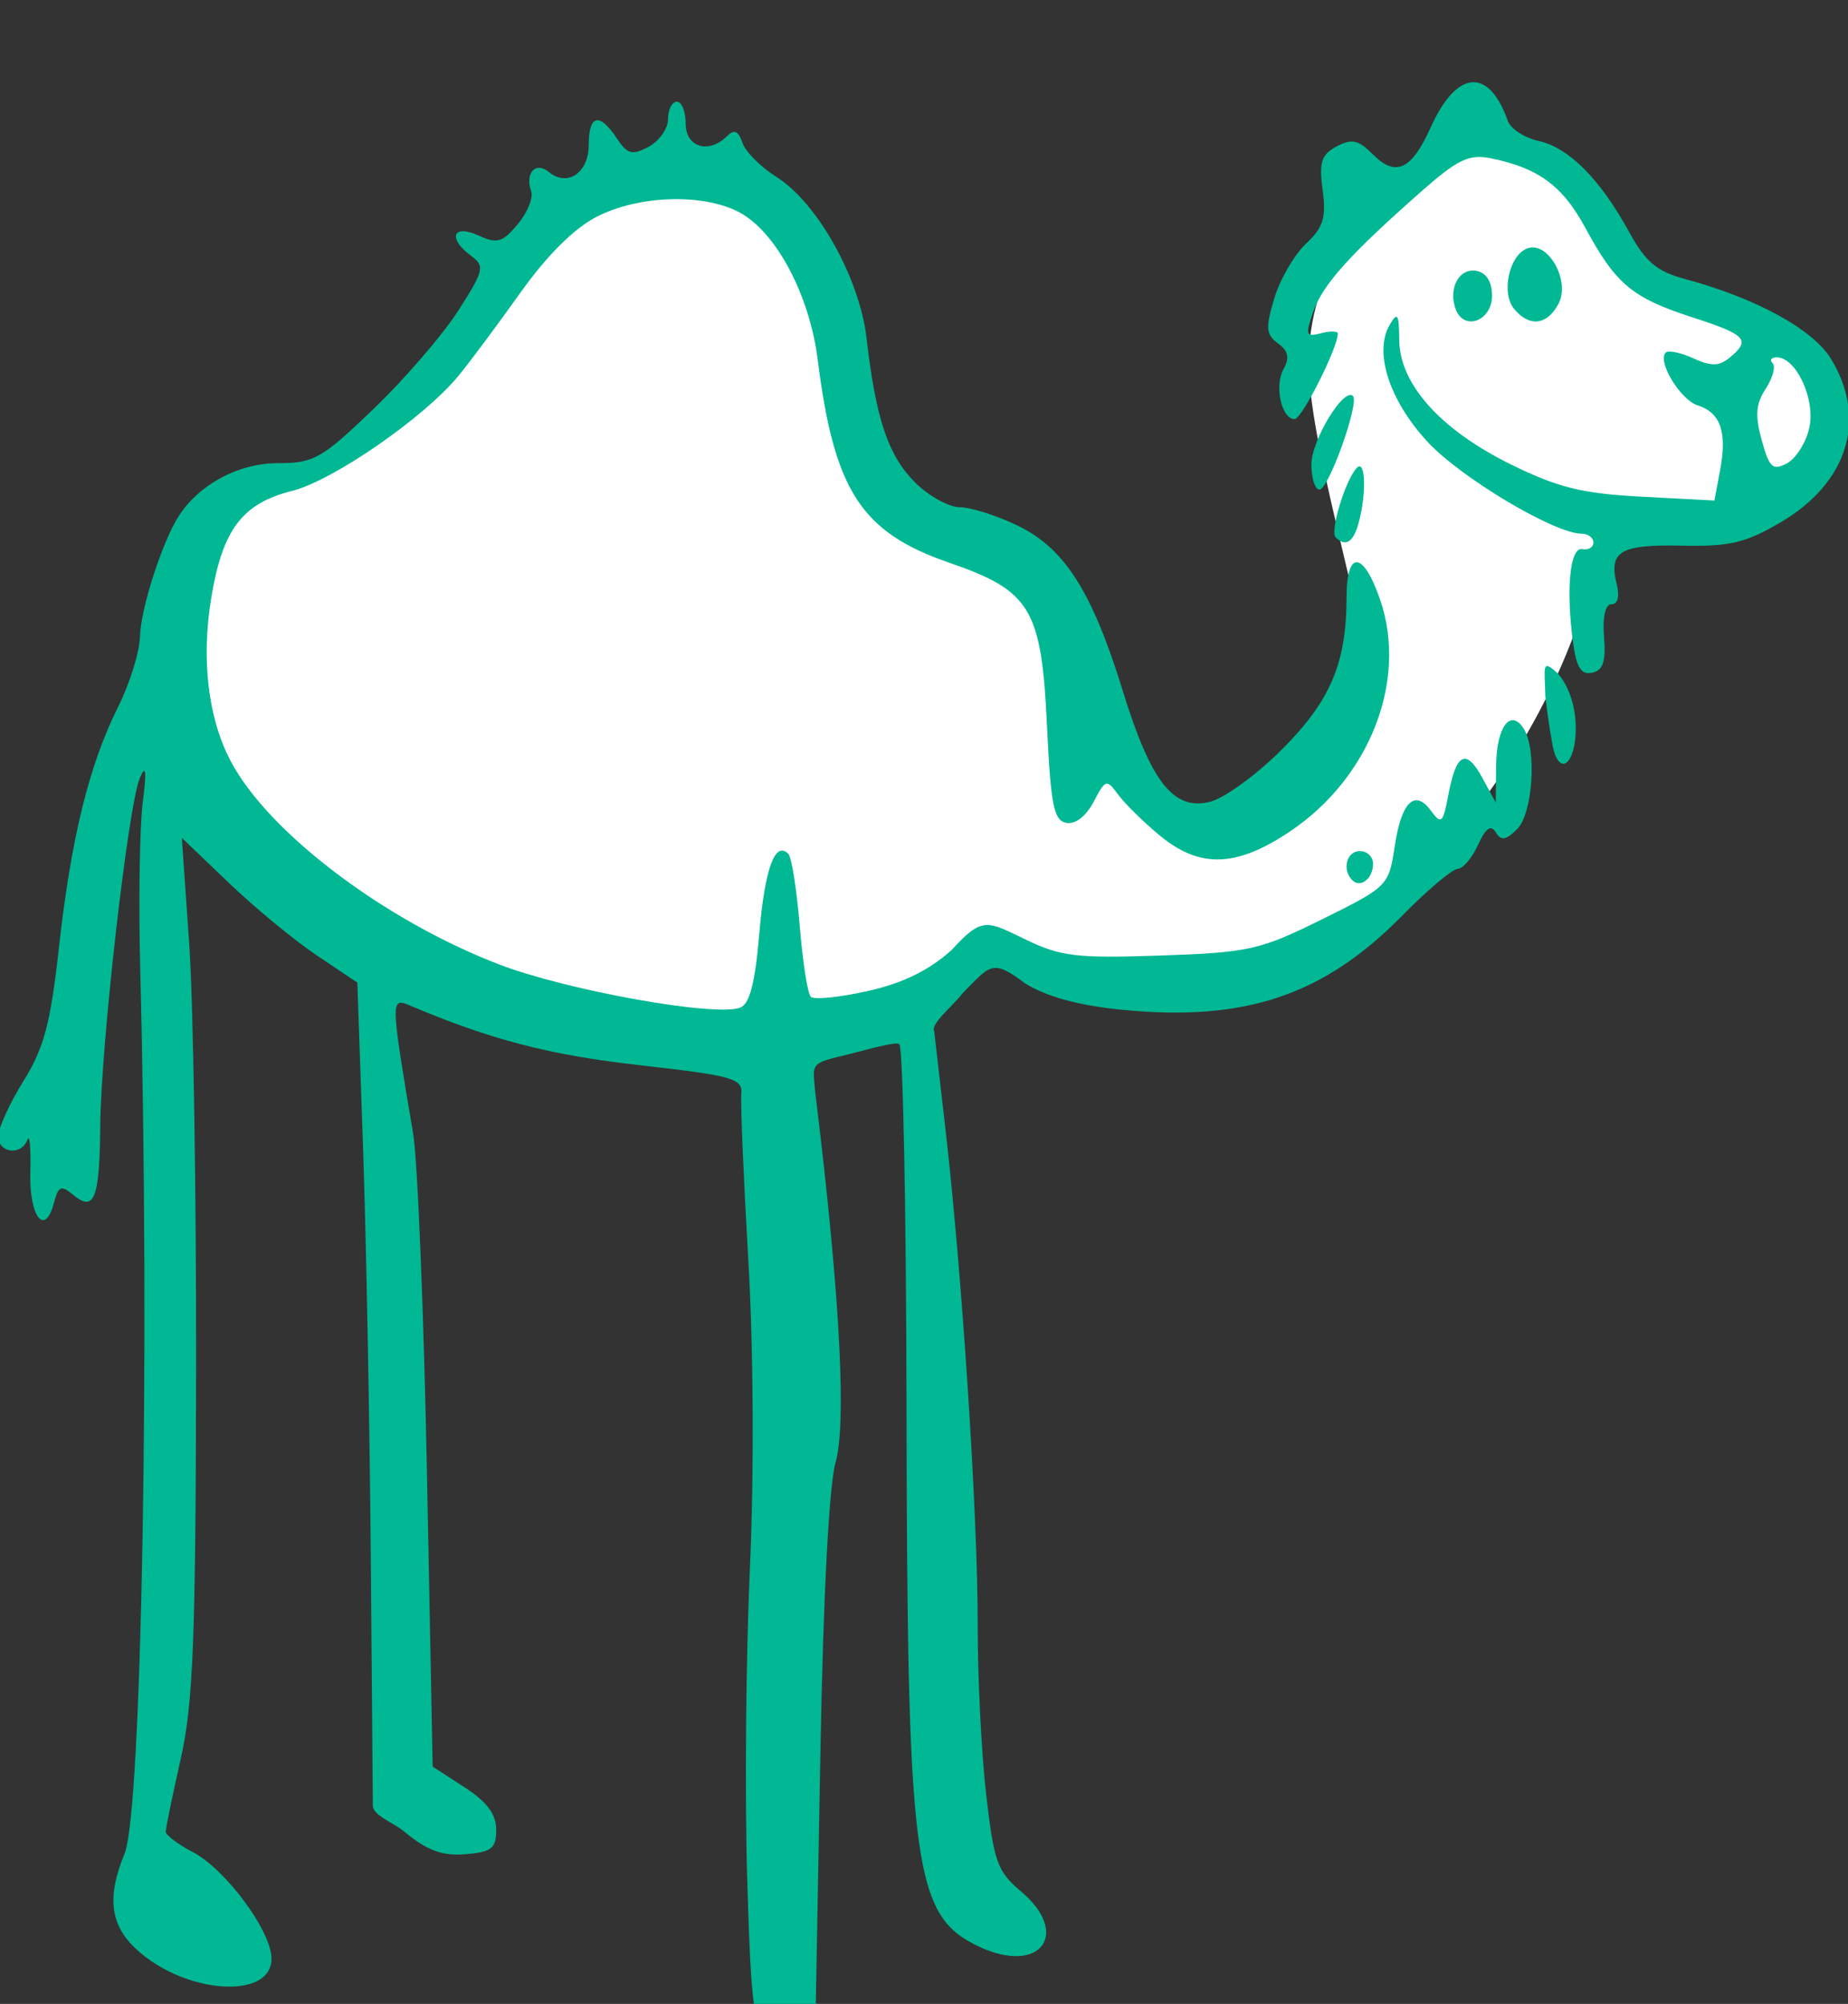 <?xml version="1.0" ?><svg height="226.545mm" viewBox="0 0 208.998 226.545" width="208.998mm" xmlns="http://www.w3.org/2000/svg">
    <rect x="0" y="0" width="208.998" height="226.545" fill="#333333" stroke="none"/>
    <path d="m -368.818,22489.912 c 29.506,-14.249 45.159,-18.135 67.649,-37.404 22.49,-19.268 64.59,-92.941 92.657,-102.009 28.067,-9.067 77.544,-17.649 92.837,26.555 15.293,44.204 16.732,103.466 51.996,120.306 35.264,16.84 46.059,18.783 66.389,63.472 20.331,44.69 12.054,57.967 52.176,59.425 40.121,1.457 61.712,-44.852 66.929,-57.644 5.218,-12.791 -23.569,-97.799 -23.929,-136.497 -0.36,-38.699 24.289,-74.321 54.155,-87.275 29.866,-12.953 46.778,-2.428 59.193,6.963 12.414,9.391 22.49,47.766 53.975,56.51 31.485,8.743 57.883,22.755 54.351,50.966 -3.531,28.212 -41.577,45.052 -70.724,40.356 -29.147,-4.696 -28.967,11.172 -29.866,20.726 -0.9,9.553 -18.531,72.701 -68.189,122.572 -49.657,49.871 -82.582,59.262 -118.565,57.481 -35.983,-1.781 -72.485,-25.139 -72.485,-25.139 0,0 -28.497,43.185 -76.061,45.435 -47.564,2.25 -216.506,-14.143 -245.113,-96.721 -28.607,-82.579 -29.686,-108.324 -7.377,-128.078 z" fill="#FFFFFF" transform="translate(94.671,-9.948) matrix(0.265,0,0,0.265,27.395,-5891.83)"/>
    <path d="m -117.221,23157.306 c -21.791,-13.321 -22.412,-15.472 -24.515,-84.849 -1.072,-35.368 -0.565,-94.768 1.127,-132.002 1.825,-40.163 1.566,-93.71 -0.637,-131.636 -2.042,-35.168 -3.396,-67.228 -3.008,-71.251 0.638,-6.617 -3.495,-7.786 -43.571,-12.315 -38.514,-4.352 -63.419,-10.844 -98.3,-25.608 -7.804,-3.305 -7.751,-1.68 1.79,54.639 1.927,11.376 4.597,76.836 5.932,145.463 l 2.428,124.776 13.559,8.771 c 9.593,6.208 13.559,11.514 13.559,18.144 0,7.994 -1.93,9.524 -13.164,10.442 -9.986,0.812 -16.342,-1.561 -26.327,-9.842 -4.388,-3.639 -13.184,-6.693 -13.164,-10.917 l -0.861,-104.866 c -0.474,-57.68 -1.962,-136.674 -3.306,-175.545 l -2.445,-70.672 -17.379,-11.652 c -9.558,-6.411 -26.413,-20.304 -37.455,-30.875 l -20.076,-19.223 3.151,45.135 c 1.733,24.821 3.057,106.906 2.942,182.409 -0.175,114.848 -1.25,141.883 -6.579,165.482 -3.503,15.515 -6.371,29.435 -6.373,30.933 0,1.498 5.108,5.368 11.354,8.598 14.103,7.291 33.775,33.843 33.775,45.585 0,17.752 -37.001,15.153 -57.725,-4.054 -11.138,-10.322 -12.599,-22.3 -4.97,-40.75 7.362,-17.811 10.856,-214.928 6.681,-376.921 -0.747,-28.961 -0.271,-61.119 1.059,-71.46 1.722,-13.407 1.386,-16.461 -1.171,-10.641 -4.973,11.317 -16.637,113.515 -16.954,148.541 -0.282,31.279 -2.528,36.947 -11.643,29.383 -5.048,-4.191 -6.243,-3.691 -8.092,3.378 -3.879,14.835 -10.635,6.076 -10.103,-13.094 0.282,-10.128 -0.283,-16.294 -1.254,-13.706 -2.605,6.938 -12.42,5.711 -12.42,-1.551 0,-3.442 4.832,-14.02 10.737,-23.509 8.762,-14.081 11.543,-24.516 15.12,-56.743 5.203,-46.875 12.841,-77.986 25.238,-102.796 4.994,-9.999 9.211,-23.538 9.372,-30.09 0.292,-11.937 9.574,-40.697 16.633,-51.541 8.81,-13.531 25.554,-22.431 42.204,-22.431 15.391,0 18.689,-1.867 40.839,-23.139 13.253,-12.724 29.5,-31.558 36.103,-41.849 10.999,-17.142 11.475,-19.102 5.666,-23.349 -10.227,-7.479 -8.095,-13.848 2.951,-8.815 8.037,3.665 10.307,3.018 16.813,-4.782 4.137,-4.959 6.72,-11.282 5.74,-14.056 -2.744,-7.764 1.913,-12.879 7.504,-8.243 7.929,6.582 17.066,0.391 17.066,-11.564 0,-12.897 4.553,-13.97 11.954,-2.827 4.571,6.887 6.553,7.415 13.622,3.631 4.55,-2.436 8.273,-7.755 8.273,-11.819 0,-4.065 1.692,-7.388 3.761,-7.388 2.069,0 3.761,4.231 3.761,9.403 0,10.086 9.906,13.034 17.679,5.263 3.012,-3.013 4.787,-2.246 6.516,2.819 1.307,3.829 7.822,10.379 14.477,14.557 17.545,11.013 35.599,43.321 38.544,68.97 3.927,34.21 9.203,49.921 20.586,61.306 5.879,5.88 14.516,10.687 19.193,10.687 4.678,0 15.8,3.533 24.718,7.848 20.011,9.689 31.759,28.131 44.766,70.279 12.085,39.161 21.72,51.442 37.292,47.534 6.136,-1.54 19.921,-11.563 30.633,-22.276 20.799,-20.798 27.616,-36.858 27.653,-65.148 0.028,-20.323 7.274,-19.55 14.428,1.542 11.619,34.255 -4.548,75.647 -38.448,98.441 -22.94,15.424 -38.542,15.959 -55.592,1.916 -6.882,-5.666 -14.884,-13.511 -17.782,-17.431 -5.059,-6.843 -5.483,-6.722 -10.583,3.012 -3.206,6.117 -7.827,9.661 -11.654,8.93 -5.331,-1.015 -6.641,-7.601 -8.222,-41.33 -2.346,-50.056 -6.896,-57.65 -41.722,-69.65 -37.594,-12.95 -49.106,-30.721 -56.139,-86.648 -3.497,-27.81 -17.973,-54.84 -33.734,-62.991 -15.47,-7.999 -42.649,-7.102 -60.486,1.998 -9.696,4.945 -21.299,16.487 -32.759,32.583 -9.76,13.711 -21.635,29.643 -26.388,35.408 -14.665,17.792 -53.466,44.605 -70.889,48.99 -21.346,5.378 -29.717,16.418 -34.543,45.565 -4.348,26.256 -1.405,51.247 8.191,69.552 16.006,30.537 65.586,68.104 114.743,86.947 28.962,11.1 92.276,22.436 102.787,18.402 4.049,-1.554 6.371,-10.532 8.142,-31.491 2.349,-27.792 6.714,-39.807 12.397,-34.125 1.406,1.405 3.586,15.15 4.845,30.546 1.259,15.393 3.391,29.091 4.737,30.437 1.346,1.348 12.277,0.254 24.291,-2.442 15.11,-3.38 26.191,-8.813 35.948,-17.629 12.929,-14.253 15.089,-12.266 31.258,-4.439 15.162,7.339 21.861,8.142 57.699,6.916 37.882,-1.297 42.414,-2.311 68.995,-15.449 27.985,-13.831 28.492,-14.335 30.976,-30.905 2.89,-19.274 8.594,-24.88 15.582,-15.324 4.328,5.92 5.092,5.195 7.378,-6.988 3.342,-17.813 7.577,-19.864 14.532,-7.041 l 5.67,10.456 0.149,-15.761 c 0.158,-16.518 6.201,-24.583 11.796,-15.749 5.658,8.934 3.886,36.126 -2.79,42.803 -4.833,4.832 -6.835,5.139 -9.144,1.405 -2.1,-3.399 -4.295,-1.846 -7.579,5.36 -2.543,5.584 -6.467,10.188 -8.721,10.235 -2.254,0.07 -12.855,8.993 -23.558,19.88 -33.524,34.09 -67.042,45.368 -119.569,40.222 -18.475,-1.807 -32.183,-5.537 -41.481,-11.282 -14.142,-10.75 -14.935,-7.531 -26.577,4.163 -4.067,5.379 -13.741,13.008 -12.2,16.138 l 4.808,41.744 c 7.016,60.915 13.848,164.205 13.781,212.495 -0.031,21.721 1.59,53.878 3.6,71.463 3.281,28.692 4.802,32.93 14.848,41.369 21.593,18.141 8.174,35.842 -17.874,23.576 -27.964,-13.167 -30.646,-33.116 -30.955,-230.251 -0.13,-83.677 -1.504,-153.302 -3.051,-154.72 -1.547,-1.423 -15.447,2.842 -25.7,5.272 -12.894,3.056 -11.013,4.157 -10.253,14.879 11.455,92.899 13.078,142.975 8.749,158.089 -2.796,9.763 -5.273,56.853 -6.49,123.361 l -1.969,107.572 12.306,2.459 c 15.787,3.159 22.425,8.799 22.425,19.05 -6.685,21.109 -30.297,15.628 -39.49,10.289 z m 233.708,-510.941 c -4.495,-4.495 -2.428,-12.434 3.237,-12.434 3.103,0 5.641,2.437 5.641,5.418 0,6.285 -5.368,10.525 -8.878,7.016 z m 86.142,-54.746 c -0.815,-2.586 -2.501,-13.164 -3.746,-23.505 -0.277,-12.94 -1.767,-16.399 5.361,-9.927 4.83,5.626 7.625,14.24 7.625,23.507 0,13.772 -5.996,20.216 -9.24,9.925 z m 8.057,-46.807 c -3.065,-22.923 -1.267,-40.752 4.003,-39.696 2.586,0.518 4.701,-0.751 4.701,-2.822 0,-2.067 -2.268,-3.76 -5.041,-3.76 -11.551,0 -51.686,-23.942 -65.799,-39.254 -16.269,-17.649 -22.908,-38.121 -16.139,-49.76 3.389,-5.829 4.025,-4.85 4.121,6.354 0.164,18.872 17.606,38.319 47.62,53.095 20.148,9.918 30.375,12.446 55.779,13.778 l 31.108,1.633 2.458,-13.102 c 3.022,-16.11 0.144,-24.383 -9.553,-27.46 -7.445,-2.365 -17.424,-18.801 -13.684,-22.54 1.103,-1.106 6.405,0 11.783,2.447 7.663,3.493 11.021,3.425 15.53,-0.319 9.112,-7.562 7.124,-9.709 -15.873,-17.148 -25.759,-8.333 -32.753,-14.164 -45.693,-38.1 -9.792,-18.112 -20.14,-25.711 -40.581,-29.798 -9.089,-1.817 -13.998,0.539 -29.415,14.118 -30.628,26.978 -42.146,39.794 -46.189,51.391 -3.454,9.91 -3.115,10.843 3.325,9.16 3.944,-1.033 7.171,-0.974 7.171,0.139 0,6.097 -15.341,36.482 -18.418,36.482 -5.653,0 -8.781,-14.155 -4.73,-21.392 2.654,-4.742 2.008,-7.693 -2.383,-10.905 -5.137,-3.755 -5.371,-6.572 -1.591,-19.187 2.436,-8.132 8.511,-18.619 13.499,-23.305 7.443,-6.992 8.724,-11.103 7.14,-22.91 -1.596,-11.897 -0.565,-15.119 5.951,-18.608 6.447,-3.45 9.251,-2.85 15.404,3.304 9.89,9.89 16.546,6.791 24.821,-11.562 11.037,-24.475 24.741,-25.612 32.82,-2.724 1.209,3.424 7.152,7.314 13.207,8.645 12.869,2.826 26.271,16.296 38.577,38.772 6.977,12.743 11.833,16.854 23.666,20.041 30.585,8.237 54.782,21.467 62.543,34.194 15.598,25.584 7.184,52.807 -21.536,69.673 -14.996,8.809 -21.745,10.397 -42.29,9.948 -26.163,-0.57 -31.177,2.423 -27.643,16.504 1.289,5.134 0.419,8.494 -2.2,8.494 -2.688,0 -3.913,5.297 -3.228,13.972 0.832,10.543 -0.421,14.284 -5.114,15.248 -4.68,0.962 -6.689,-2.259 -8.13,-13.032 z m 100.876,-91.532 c 2.656,-12.089 -5.638,-29.967 -13.904,-29.967 -2.366,0 -3.167,1.134 -1.781,2.522 1.387,1.385 0.059,6.274 -2.946,10.863 -4.223,6.445 -4.612,11.443 -1.708,21.96 3.242,11.739 4.728,13.097 10.79,9.852 3.867,-2.071 8.164,-8.923 9.549,-15.23 z m -202.188,46.814 c -2.506,-2.504 4.076,-24.183 8.982,-29.578 3.75,-4.126 4.302,10.538 0.877,23.316 -2.246,8.381 -5.607,10.516 -9.859,6.262 z m -10.337,-31.141 c 0,-10.248 13.86,-33.035 17.737,-29.154 2.861,2.859 -10.393,39.929 -14.278,39.929 -1.902,0 -3.459,-4.849 -3.459,-10.775 z m 61.643,-66.049 c -3.422,-8.916 1.42,-17.921 8.864,-16.487 4.163,0.802 6.593,4.697 6.593,10.571 0,10.721 -11.871,15.265 -15.458,5.916 z m 24.901,-0.225 c -5.666,-6.826 -2.217,-22.853 5.561,-25.838 8.856,-3.399 18.584,13.856 13.338,23.657 -4.894,9.145 -12.402,10.012 -18.899,2.181 z" fill="#00B894" transform="translate(94.671,-9.948) matrix(0.265,0,0,0.265,27.395,-5891.83)"/>
</svg>